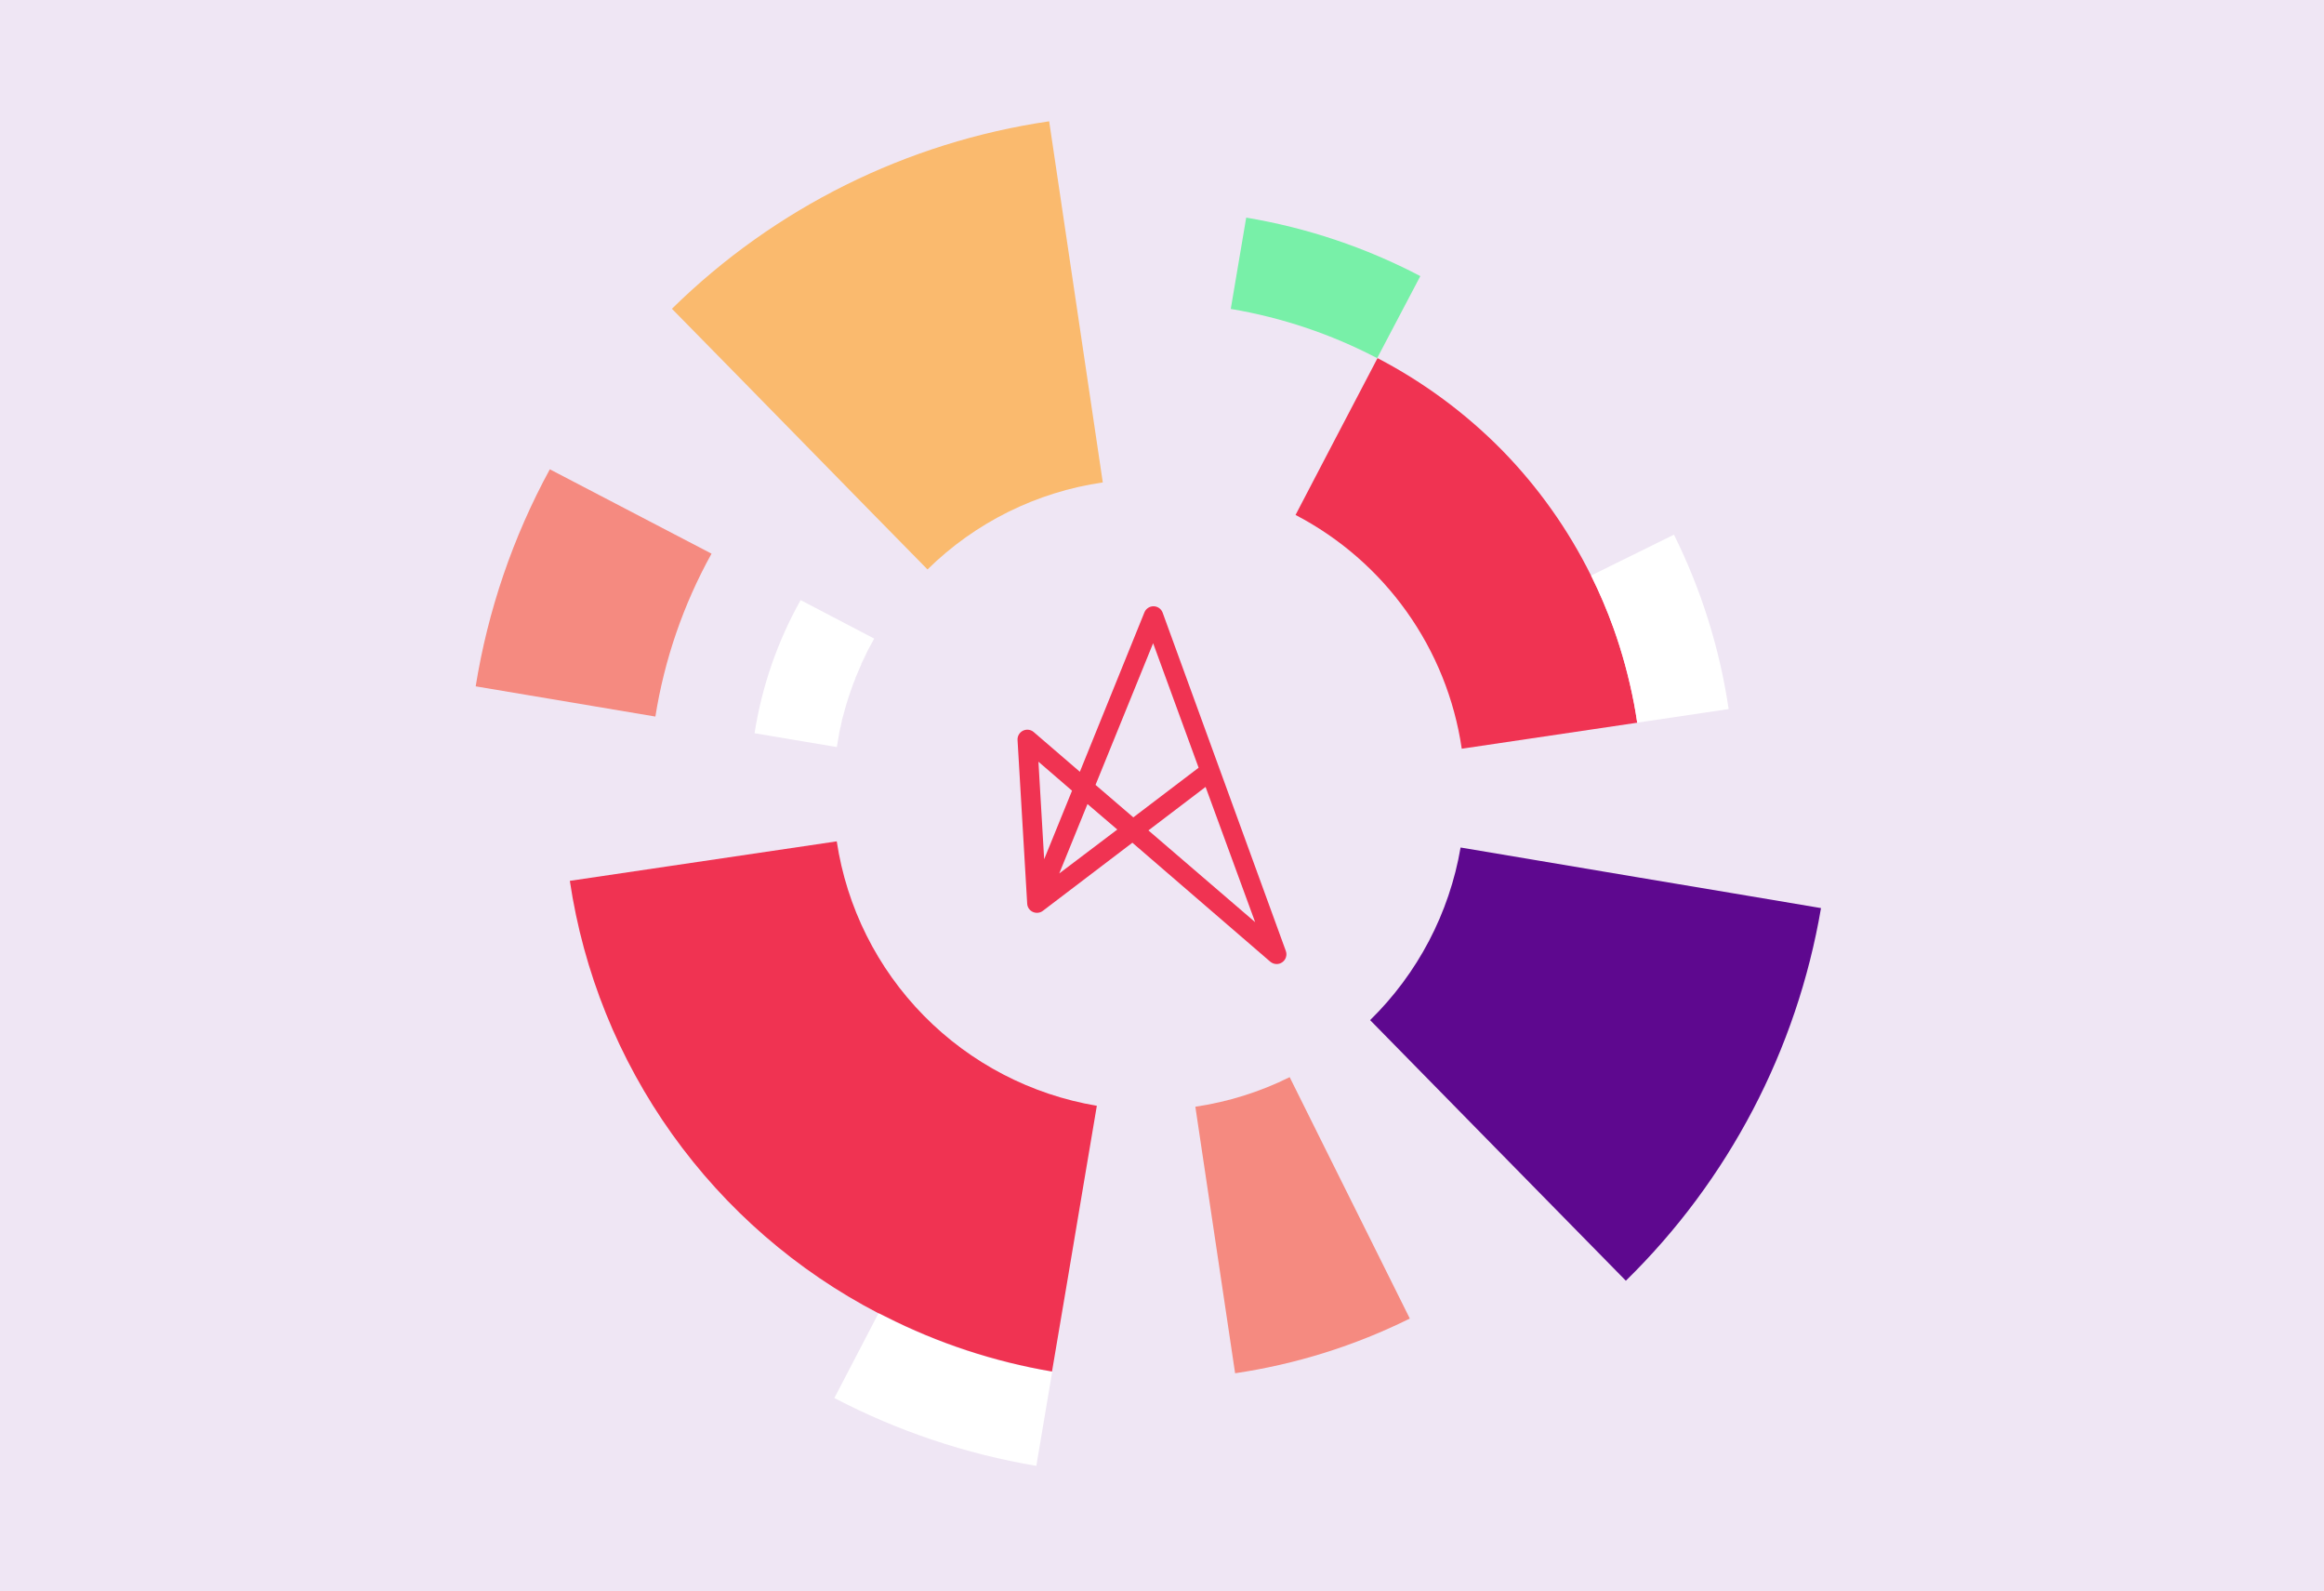 <svg width="409" height="280" viewBox="0 0 409 280" fill="none" xmlns="http://www.w3.org/2000/svg">
<rect width="409" height="280" fill="white"/>
<rect width="409" height="280" fill="#5E088F" fill-opacity="0.1"/>
<mask id="mask0_4551_3627" style="mask-type:alpha" maskUnits="userSpaceOnUse" x="0" y="0" width="409" height="280">
<rect width="409" height="280" rx="16" fill="#999795"/>
</mask>
<g mask="url(#mask0_4551_3627)">
</g>
<path d="M257.24 131.642C257.234 131.672 257.234 131.702 257.24 131.732L288.125 127.154C287.963 125.998 287.772 124.851 287.551 123.712C287.116 121.425 286.597 119.186 285.993 116.993C285.389 114.8 284.708 112.637 283.95 110.503C282.817 107.348 281.499 104.261 280.005 101.259C275.966 93.115 270.666 85.658 264.301 79.164C257.899 72.673 250.519 67.222 242.43 63.01L234.386 78.373L228.002 90.6C235.774 94.651 242.475 100.481 247.557 107.615C252.639 114.748 255.957 122.982 257.24 131.642Z" fill="#F03352"/>
<path d="M184.643 21.343C159.566 25.016 136.312 36.569 118.251 54.327L129.308 65.585L153.567 90.346L163.232 100.188C171.619 91.934 182.426 86.57 194.079 84.876L184.643 21.343Z" fill="#FABA6E"/>
<path d="M154.588 231.053L146.787 245.971L154.588 231.053ZM154.665 231.092H154.588L146.838 245.971C157.985 251.789 169.981 255.817 182.383 257.905L185.179 241.33C174.941 239.629 165.024 236.37 155.776 231.665C155.444 231.474 155.048 231.296 154.665 231.092Z" fill="white"/>
<path d="M305.029 157.168L287.895 154.299L270.774 151.418L257.049 149.11C255.073 160.654 249.501 171.281 241.127 179.48L263.024 201.792L275.179 214.173L286.133 225.329C304.212 207.634 316.232 184.69 320.478 159.769L305.029 157.168Z" fill="#5E088F"/>
<path d="M217.367 241.61C228.056 240.029 238.431 236.781 248.111 231.984L240.923 217.539L233.186 202.009L226.968 189.514C221.744 192.109 216.142 193.864 210.37 194.716L217.367 241.61Z" fill="#F58A80"/>
<path d="M249.963 48.577C240.36 43.546 230.016 40.073 219.32 38.288L216.601 54.352C225.592 55.863 234.288 58.785 242.366 63.01L249.963 48.577Z" fill="#78F0A8"/>
<path d="M283.963 110.503C284.729 112.62 285.41 114.783 286.006 116.993C286.601 119.203 287.121 121.438 287.563 123.699C287.776 124.83 287.968 125.977 288.138 127.142L304.212 124.757C304.218 124.728 304.218 124.698 304.212 124.668C302.63 114.029 299.386 103.703 294.598 94.069L280.018 101.259C281.512 104.261 282.829 107.348 283.963 110.503Z" fill="white"/>
<path d="M286.006 116.993C285.41 114.791 284.729 112.628 283.963 110.503C284.729 112.62 285.41 114.783 286.006 116.993ZM283.963 110.503C282.829 107.348 281.512 104.261 280.018 101.259C281.512 104.261 282.829 107.348 283.963 110.503Z" fill="white"/>
<path d="M147.26 148.026L100.287 154.975C102.675 171.038 108.841 186.308 118.28 199.533C127.718 212.757 140.161 223.559 154.588 231.053H154.665C155.048 231.257 155.444 231.436 155.827 231.627C165.054 236.309 174.937 239.571 185.141 241.304L187.835 225.405L190.708 208.308L193.032 194.551C181.465 192.605 170.809 187.058 162.589 178.702C154.368 170.347 149.003 159.61 147.26 148.026Z" fill="#F03352"/>
<path d="M154.665 231.092C155.048 231.296 155.444 231.474 155.827 231.665C155.444 231.474 155.048 231.296 154.665 231.092ZM204.612 107.787C204.491 107.461 204.273 107.179 203.988 106.979C203.703 106.779 203.364 106.669 203.016 106.665C202.671 106.663 202.334 106.763 202.047 106.954C201.76 107.145 201.537 107.418 201.407 107.736L190.044 135.786L181.924 128.799C181.667 128.578 181.352 128.437 181.016 128.395C180.68 128.352 180.339 128.409 180.035 128.558C179.731 128.708 179.478 128.944 179.308 129.236C179.137 129.528 179.057 129.864 179.077 130.202L180.775 158.991C180.791 159.301 180.893 159.601 181.069 159.857C181.244 160.113 181.487 160.317 181.771 160.444C182.054 160.575 182.368 160.626 182.678 160.592C182.988 160.559 183.284 160.441 183.532 160.253L199.288 148.268L223.546 169.191C223.859 169.459 224.257 169.608 224.67 169.612C225.021 169.615 225.365 169.508 225.653 169.306C225.967 169.091 226.201 168.777 226.317 168.414C226.432 168.052 226.423 167.661 226.291 167.304L204.612 107.787ZM182.754 134.014L188.665 139.114L183.762 151.175L182.754 134.014ZM186.418 153.674L191.385 141.46L196.632 145.948L186.418 153.674ZM192.802 138.094L202.939 113.168L210.945 135.072L199.454 143.806L192.802 138.094ZM202.109 146.101L212.17 138.451L220.891 162.242L202.109 146.101Z" fill="#F03352"/>
<path d="M125.223 97.409L96.763 82.568C90.278 94.466 85.865 107.379 83.715 120.754L115.34 126.071C116.938 116.015 120.282 106.315 125.223 97.409Z" fill="#F58A80"/>
<path d="M147.719 128.799C147.86 128.149 148 127.524 148.153 126.874C148.153 126.67 148.243 126.466 148.294 126.262C148.46 125.612 148.651 124.987 148.83 124.311L148.983 123.801C149.187 123.113 149.405 122.437 149.647 121.761C149.647 121.646 149.724 121.519 149.775 121.392C150.017 120.678 150.286 119.976 150.566 119.288C150.566 119.199 150.566 119.122 150.656 119.033C150.949 118.306 151.269 117.592 151.588 116.878V116.751C151.933 116.011 152.29 115.272 152.66 114.545C153.043 113.805 153.439 113.079 153.848 112.352L140.901 105.582C136.828 112.846 134.083 120.777 132.794 129.003L147.272 131.438C147.374 130.763 147.502 130.163 147.63 129.437C147.655 129.245 147.681 129.041 147.719 128.799Z" fill="white"/>
<path d="M147.26 131.438C147.362 130.763 147.489 130.163 147.617 129.437C147.489 130.074 147.362 130.763 147.26 131.438ZM148.83 124.362C148.651 125.012 148.46 125.637 148.294 126.313C148.46 125.663 148.651 124.974 148.83 124.362ZM152.711 114.596C152.341 115.323 151.984 116.062 151.639 116.802C151.945 116.049 152.341 115.323 152.711 114.596ZM151.588 116.929C151.269 117.643 150.949 118.357 150.656 119.084C150.949 118.357 151.256 117.643 151.588 116.929ZM149.647 121.812C149.405 122.488 149.187 123.164 148.983 123.852C149.187 123.164 149.392 122.488 149.647 121.812ZM148.115 126.925C147.962 127.562 147.821 128.2 147.681 128.85C147.86 128.2 148 127.524 148.115 126.925Z" fill="white"/>
</svg>
